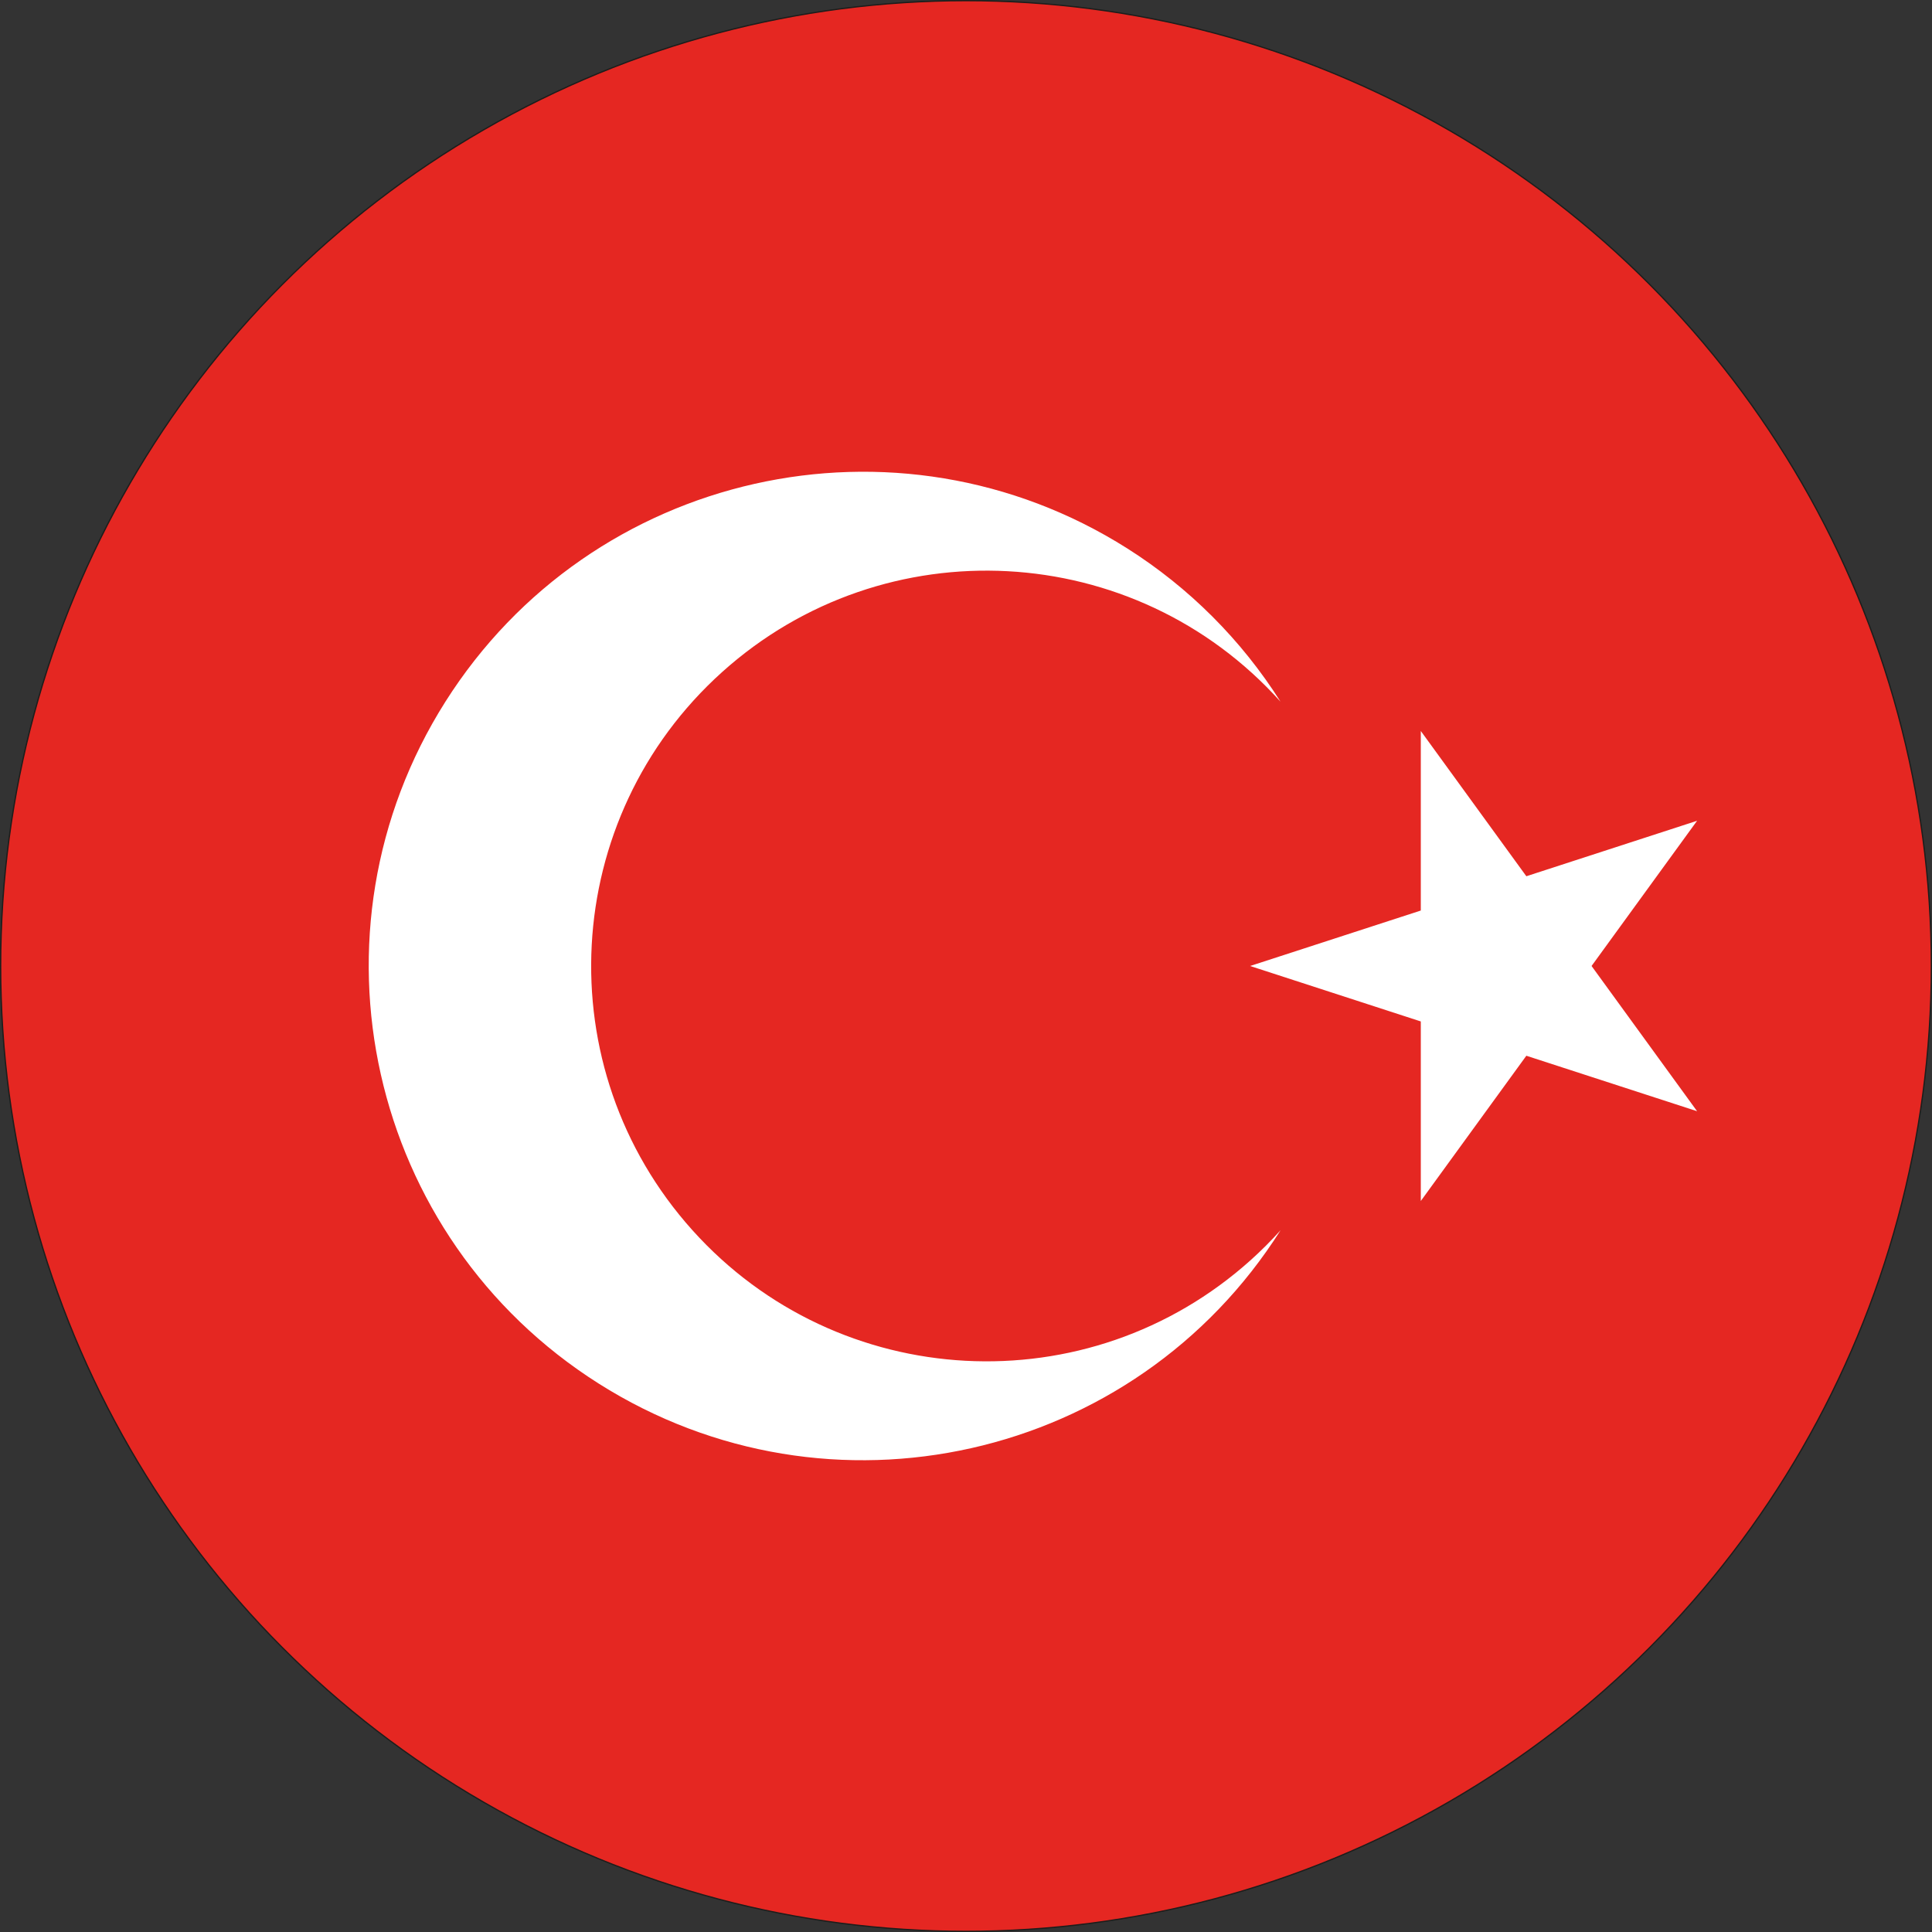 <?xml version="1.0" encoding="UTF-8"?>
<svg id="katman_2" xmlns="http://www.w3.org/2000/svg" viewBox="0 0 1501 1501">
  <rect x="0" y="0" width="1501" height="1501" fill="#333333" stroke="none"/>
  <defs>
    <style>
      .cls-1 {
        fill: #fff;
      }

      .cls-2 {
        fill: #e52722;
        stroke: #1d1d1b;
        stroke-miterlimit: 10;
      }
    </style>
  </defs>
  <g id="katman_1">
    <circle class="cls-2" cx="750.5" cy="750.5" r="750"/>
    <path class="cls-1" d="M971.21,750.5l347.28-112.83-214.65,295.4v-365.15l214.65,295.4-347.28-112.83ZM994.89,955.8c-113.39,179.18-350.56,232.52-529.74,119.13-179.18-113.39-232.52-350.56-119.13-529.74,113.39-179.18,350.56-232.52,529.74-119.13,48.04,30.4,88.73,71.09,119.13,119.13-113.39-126.17-307.58-136.54-433.76-23.15-126.17,113.39-136.54,307.58-23.15,433.76,113.39,126.17,307.58,136.54,433.76,23.15,8.12-7.3,15.85-15.03,23.15-23.15Z"/>
  </g>
</svg>